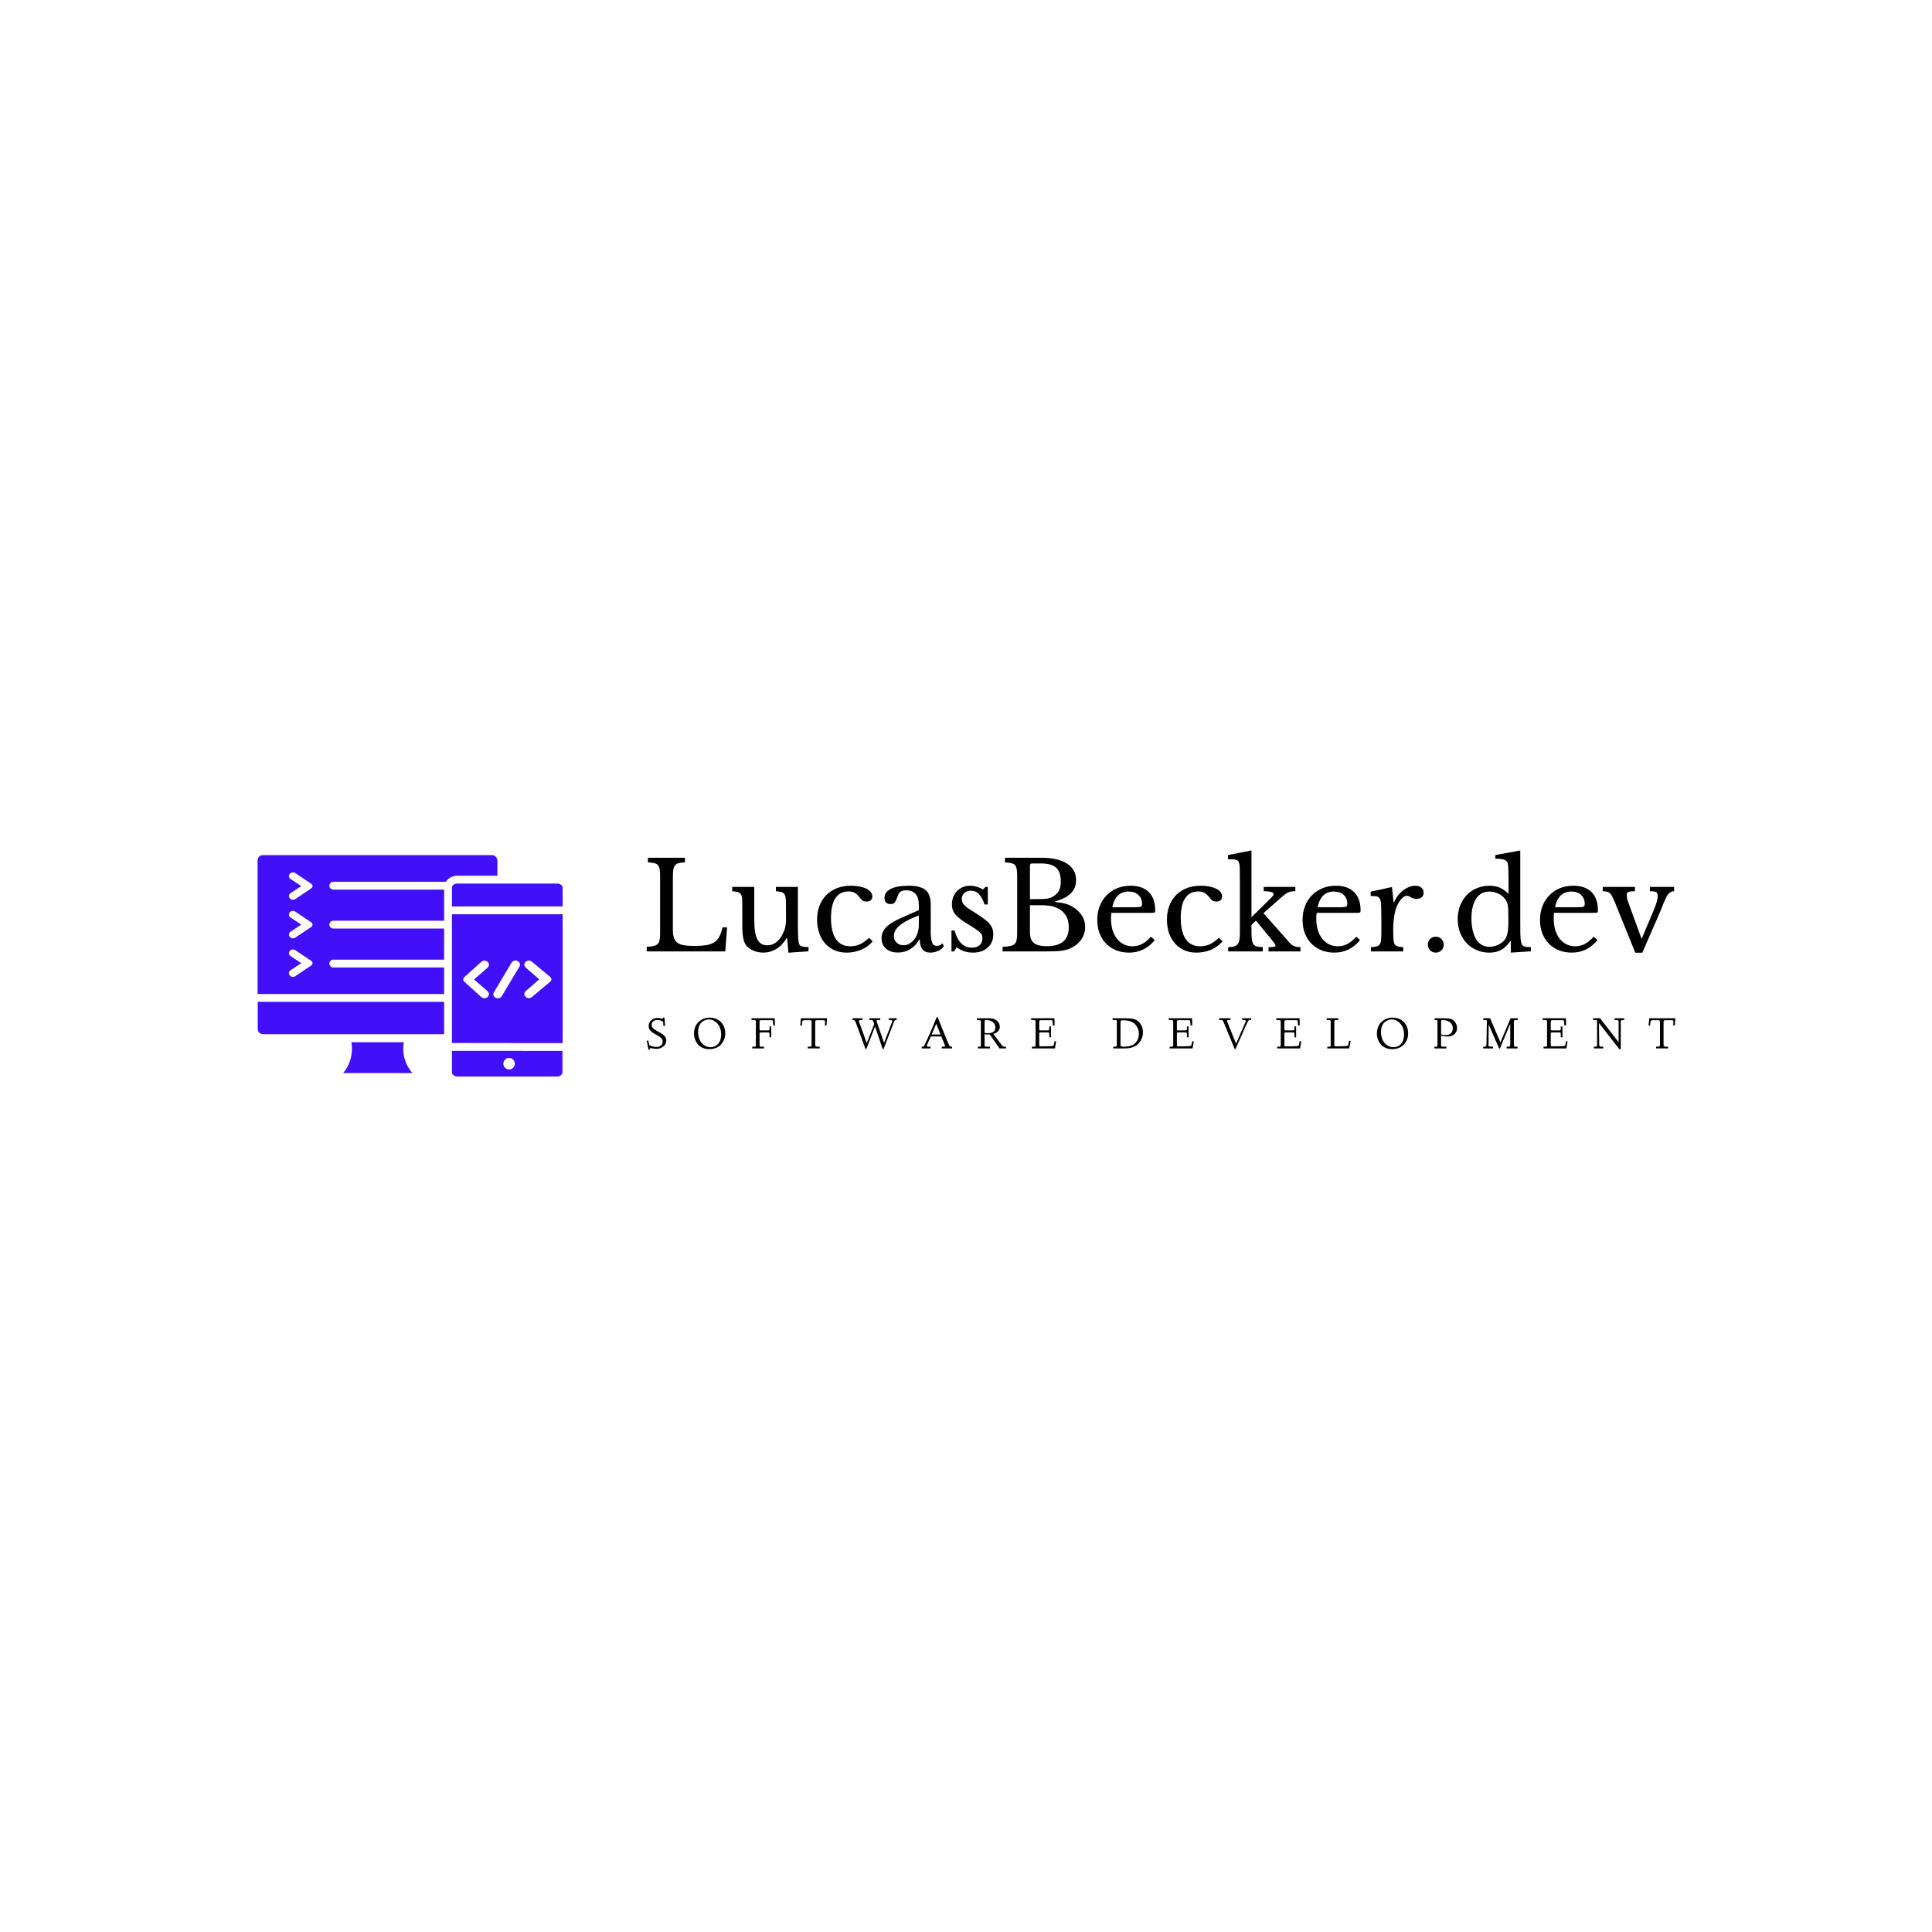 <svg data-v-fde0c5aa="" xmlns="http://www.w3.org/2000/svg" viewBox="0 0 300 300" class="iconLeftSlogan"><!----><defs data-v-fde0c5aa=""><!----></defs><rect data-v-fde0c5aa="" fill="transparent" x="0" y="0" width="300px" height="300px" class="logo-background-square"></rect><defs data-v-fde0c5aa=""><!----></defs><g data-v-fde0c5aa="" id="50265e09-3a12-4b00-a154-d6e299c011bd" fill="#000000" transform="matrix(1.349,0,0,1.349,99.574,129.414)"><path d="M9.88 10.82L9.67 13.58L0.63 13.58L0.63 13.05L0.63 13.05Q1.12 13.03 1.42 12.96L1.42 12.96L1.42 12.96Q1.72 12.89 1.89 12.73L1.89 12.73L1.89 12.73Q2.06 12.56 2.11 12.25L2.11 12.25L2.11 12.25Q2.17 11.94 2.17 11.45L2.17 11.45L2.17 4.93L2.17 4.93Q2.17 4.44 2.12 4.14L2.12 4.14L2.12 4.14Q2.07 3.84 1.93 3.66L1.93 3.66L1.93 3.66Q1.78 3.49 1.50 3.42L1.50 3.42L1.50 3.42Q1.22 3.36 0.77 3.33L0.77 3.33L0.77 2.80L5.03 2.80L5.03 3.33L5.03 3.33Q4.58 3.35 4.30 3.42L4.30 3.42L4.30 3.42Q4.03 3.49 3.89 3.67L3.89 3.67L3.89 3.67Q3.74 3.85 3.69 4.17L3.69 4.17L3.69 4.17Q3.64 4.49 3.64 5.03L3.64 5.03L3.64 11.06L3.64 11.06Q3.64 11.65 3.76 12.02L3.76 12.02L3.76 12.02Q3.88 12.39 4.17 12.59L4.17 12.59L4.17 12.59Q4.45 12.80 4.93 12.87L4.93 12.87L4.93 12.87Q5.40 12.95 6.13 12.95L6.13 12.95L6.13 12.95Q6.93 12.95 7.48 12.86L7.48 12.86L7.48 12.86Q8.02 12.77 8.39 12.54L8.39 12.54L8.39 12.54Q8.76 12.31 8.98 11.89L8.98 11.89L8.98 11.89Q9.20 11.48 9.35 10.82L9.35 10.82L9.88 10.82ZM16.66 9.77L16.66 8.40L16.66 8.40Q16.66 7.83 16.63 7.50L16.63 7.50L16.63 7.50Q16.60 7.17 16.48 6.99L16.48 6.99L16.48 6.99Q16.37 6.82 16.14 6.75L16.14 6.75L16.14 6.75Q15.90 6.69 15.50 6.65L15.50 6.65L15.50 6.16L18.03 6.16L18.03 10.46L18.03 10.46Q18.03 11.26 18.05 11.76L18.05 11.76L18.05 11.76Q18.07 12.26 18.12 12.52L18.12 12.52L18.12 12.52Q18.14 12.70 18.21 12.80L18.21 12.80L18.21 12.80Q18.27 12.91 18.40 12.97L18.40 12.97L18.40 12.97Q18.52 13.03 18.73 13.05L18.73 13.05L18.73 13.05Q18.93 13.08 19.25 13.08L19.25 13.08L19.25 13.57L16.94 13.73L16.79 12.05L16.73 12.05L16.73 12.05Q16.20 12.92 15.51 13.32L15.51 13.32L15.51 13.32Q14.81 13.72 14.06 13.72L14.06 13.72L14.06 13.72Q13.47 13.72 12.92 13.50L12.92 13.50L12.92 13.50Q12.36 13.27 12.08 12.89L12.08 12.89L12.08 12.89Q11.84 12.59 11.74 12.04L11.74 12.04L11.74 12.04Q11.63 11.49 11.63 10.63L11.63 10.63L11.63 8.40L11.63 8.40Q11.63 7.83 11.61 7.50L11.61 7.50L11.61 7.50Q11.58 7.17 11.46 6.99L11.46 6.99L11.46 6.99Q11.34 6.82 11.11 6.75L11.11 6.75L11.11 6.75Q10.88 6.69 10.47 6.65L10.47 6.65L10.47 6.16L13.01 6.16L13.01 9.98L13.01 9.98Q13.01 11.51 13.36 12.19L13.36 12.19L13.36 12.19Q13.72 12.88 14.50 12.88L14.50 12.88L14.50 12.88Q15.74 12.88 16.42 11.27L16.42 11.27L16.42 11.27Q16.49 11.10 16.53 10.96L16.53 10.96L16.53 10.96Q16.58 10.82 16.60 10.65L16.60 10.65L16.60 10.65Q16.63 10.49 16.65 10.28L16.65 10.28L16.65 10.28Q16.66 10.07 16.66 9.77L16.66 9.77ZM26.22 12.01L26.64 12.42L26.64 12.42Q26.14 13.03 25.34 13.38L25.34 13.38L25.34 13.38Q24.54 13.72 23.62 13.72L23.62 13.72L23.62 13.72Q22.88 13.72 22.25 13.45L22.25 13.45L22.25 13.45Q21.63 13.17 21.18 12.68L21.18 12.68L21.18 12.68Q20.73 12.18 20.49 11.48L20.49 11.48L20.49 11.48Q20.24 10.78 20.24 9.93L20.24 9.93L20.24 9.93Q20.24 9.03 20.52 8.31L20.52 8.31L20.52 8.31Q20.80 7.59 21.32 7.08L21.32 7.08L21.32 7.08Q21.83 6.57 22.55 6.29L22.55 6.29L22.55 6.29Q23.27 6.02 24.14 6.02L24.14 6.02L24.14 6.02Q24.68 6.02 25.13 6.11L25.13 6.11L25.13 6.11Q25.58 6.20 25.91 6.36L25.91 6.36L25.91 6.36Q26.24 6.52 26.42 6.75L26.42 6.75L26.42 6.75Q26.60 6.99 26.60 7.25L26.60 7.25L26.60 7.25Q26.60 7.53 26.42 7.69L26.42 7.69L26.42 7.69Q26.24 7.84 25.91 7.84L25.91 7.84L25.91 7.84Q25.66 7.84 25.49 7.74L25.49 7.74L25.49 7.74Q25.33 7.63 25.06 7.27L25.06 7.27L25.06 7.27Q24.78 6.94 24.52 6.81L24.52 6.81L24.52 6.81Q24.26 6.68 23.86 6.68L23.86 6.68L23.86 6.68Q22.86 6.68 22.35 7.45L22.35 7.45L22.35 7.45Q21.84 8.22 21.84 9.72L21.84 9.72L21.84 9.72Q21.84 11.33 22.41 12.16L22.41 12.16L22.41 12.16Q22.97 12.99 24.07 12.99L24.07 12.99L24.07 12.99Q24.65 12.99 25.17 12.76L25.17 12.76L25.17 12.76Q25.69 12.53 26.22 12.01L26.22 12.01ZM31.95 10.54L31.95 9.44L31.95 9.44Q31.15 9.74 30.60 10.04L30.60 10.04L30.60 10.04Q30.04 10.33 29.71 10.63L29.71 10.63L29.71 10.63Q29.37 10.92 29.23 11.21L29.23 11.21L29.23 11.21Q29.08 11.51 29.08 11.82L29.08 11.82L29.08 11.82Q29.08 12.28 29.39 12.57L29.39 12.57L29.39 12.57Q29.69 12.87 30.20 12.87L30.20 12.87L30.20 12.87Q30.56 12.87 30.88 12.68L30.88 12.68L30.88 12.68Q31.19 12.50 31.43 12.19L31.43 12.19L31.43 12.19Q31.67 11.87 31.81 11.45L31.81 11.45L31.81 11.45Q31.95 11.02 31.95 10.54L31.95 10.54ZM29.93 9.72L31.95 8.83L31.95 8.26L31.95 8.26Q31.95 6.55 30.49 6.55L30.49 6.55L30.49 6.55Q30.25 6.55 30.09 6.59L30.09 6.59L30.09 6.59Q29.92 6.64 29.81 6.73L29.81 6.73L29.81 6.73Q29.69 6.83 29.60 7.01L29.60 7.01L29.60 7.01Q29.51 7.20 29.43 7.46L29.43 7.46L29.43 7.46Q29.27 7.87 29.13 8.00L29.13 8.00L29.13 8.00Q28.98 8.13 28.70 8.13L28.70 8.13L28.70 8.13Q28 8.13 28 7.43L28 7.43L28 7.43Q28 6.76 28.71 6.39L28.71 6.39L28.71 6.39Q29.43 6.02 30.74 6.02L30.74 6.02L30.74 6.02Q32.14 6.02 32.73 6.52L32.73 6.52L32.73 6.52Q33.32 7.01 33.32 8.20L33.32 8.20L33.32 11.34L33.32 11.34Q33.32 12.94 33.95 12.94L33.95 12.94L33.95 12.94Q34.15 12.94 34.33 12.89L34.33 12.89L34.33 12.89Q34.51 12.84 34.64 12.63L34.64 12.63L34.83 12.96L34.83 12.96Q34.66 13.29 34.22 13.50L34.22 13.50L34.22 13.50Q33.77 13.72 33.28 13.72L33.28 13.72L33.28 13.72Q32.66 13.72 32.36 13.33L32.36 13.33L32.36 13.33Q32.06 12.94 32.06 12.22L32.06 12.22L31.99 12.22L31.99 12.22Q31.63 12.91 30.98 13.31L30.98 13.31L30.98 13.31Q30.34 13.71 29.55 13.71L29.55 13.71L29.55 13.71Q28.67 13.71 28.17 13.26L28.17 13.26L28.17 13.26Q27.66 12.81 27.66 12.05L27.66 12.05L27.66 12.05Q27.66 11.72 27.78 11.41L27.78 11.41L27.78 11.41Q27.90 11.10 28.17 10.82L28.17 10.82L28.17 10.82Q28.43 10.54 28.87 10.27L28.87 10.27L28.87 10.27Q29.30 10.00 29.93 9.72L29.93 9.72ZM36.30 13.09L36.02 13.58L35.71 13.58L35.71 11.17L36.06 11.17L36.06 11.17Q36.61 13.15 38.05 13.15L38.05 13.15L38.05 13.15Q38.61 13.15 38.94 12.87L38.94 12.87L38.94 12.87Q39.27 12.60 39.27 12.04L39.27 12.04L39.27 12.04Q39.27 11.83 39.21 11.68L39.21 11.68L39.21 11.68Q39.14 11.54 38.97 11.38L38.97 11.38L38.97 11.38Q38.79 11.21 38.48 11.00L38.48 11.00L38.48 11.00Q38.16 10.79 37.65 10.47L37.65 10.47L37.65 10.47Q37.17 10.18 36.82 9.93L36.82 9.93L36.82 9.93Q36.47 9.67 36.23 9.41L36.23 9.41L36.23 9.41Q35.99 9.16 35.88 8.86L35.88 8.86L35.88 8.86Q35.76 8.57 35.76 8.18L35.76 8.18L35.76 8.18Q35.76 7.70 35.92 7.30L35.92 7.30L35.92 7.30Q36.08 6.90 36.36 6.62L36.36 6.62L36.36 6.62Q36.64 6.34 37.02 6.18L37.02 6.18L37.02 6.18Q37.39 6.02 37.84 6.02L37.84 6.02L37.84 6.02Q38.22 6.02 38.63 6.14L38.63 6.14L38.63 6.14Q39.03 6.26 39.34 6.45L39.34 6.45L39.62 6.16L39.89 6.16L39.89 8.18L39.52 8.18L39.52 8.18Q39.21 7.32 38.85 6.96L38.85 6.96L38.85 6.96Q38.49 6.59 37.95 6.59L37.95 6.59L37.95 6.59Q37.48 6.59 37.19 6.85L37.19 6.85L37.19 6.85Q36.90 7.10 36.90 7.55L36.90 7.55L36.90 7.55Q36.90 7.78 36.98 7.96L36.98 7.96L36.98 7.96Q37.06 8.13 37.23 8.30L37.23 8.30L37.23 8.30Q37.39 8.47 37.65 8.64L37.65 8.64L37.65 8.64Q37.91 8.82 38.28 9.04L38.28 9.04L38.28 9.04Q38.88 9.42 39.30 9.72L39.30 9.72L39.30 9.72Q39.73 10.01 40.00 10.30L40.00 10.30L40.00 10.30Q40.26 10.58 40.39 10.89L40.39 10.89L40.39 10.89Q40.52 11.20 40.52 11.59L40.52 11.59L40.52 11.59Q40.52 12.59 39.87 13.15L39.87 13.15L39.87 13.15Q39.23 13.72 38.18 13.72L38.18 13.72L38.18 13.72Q37.09 13.72 36.30 13.09L36.30 13.09ZM46.63 13.58L41.59 13.58L41.59 13.05L41.59 13.05Q42.14 13.03 42.47 12.96L42.47 12.96L42.47 12.96Q42.80 12.89 42.97 12.73L42.97 12.73L42.97 12.73Q43.15 12.56 43.21 12.25L43.21 12.25L43.21 12.25Q43.27 11.94 43.27 11.45L43.27 11.45L43.27 4.93L43.27 4.93Q43.27 4.44 43.22 4.14L43.22 4.14L43.22 4.14Q43.18 3.84 43.03 3.66L43.03 3.66L43.03 3.66Q42.88 3.49 42.60 3.42L42.60 3.42L42.60 3.42Q42.32 3.36 41.87 3.33L41.87 3.33L41.87 2.80L46.06 2.80L46.06 2.80Q47.95 2.80 49 3.47L49 3.47L49 3.47Q50.05 4.14 50.05 5.36L50.05 5.36L50.05 5.36Q50.05 6.29 49.47 6.87L49.47 6.87L49.47 6.87Q48.89 7.46 47.63 7.84L47.63 7.84L47.63 7.90L47.63 7.90Q48.06 7.94 48.38 7.99L48.38 7.99L48.38 7.99Q48.71 8.05 48.96 8.13L48.96 8.13L48.96 8.13Q49.21 8.20 49.43 8.32L49.43 8.32L49.43 8.32Q49.64 8.43 49.85 8.57L49.85 8.57L49.85 8.57Q51.10 9.45 51.10 10.78L51.10 10.78L51.10 10.78Q51.10 11.52 50.69 12.16L50.69 12.16L50.69 12.16Q50.27 12.80 49.53 13.16L49.53 13.16L49.53 13.16Q49.29 13.29 49.04 13.36L49.04 13.36L49.04 13.36Q48.79 13.44 48.45 13.49L48.45 13.49L48.45 13.49Q48.12 13.54 47.68 13.56L47.68 13.56L47.68 13.56Q47.24 13.58 46.63 13.58L46.63 13.58ZM46.68 12.98L46.68 12.98L46.68 12.98Q49.21 12.98 49.21 10.81L49.21 10.81L49.21 10.81Q49.21 9.23 47.91 8.60L47.91 8.60L47.91 8.60Q47.68 8.50 47.47 8.43L47.47 8.43L47.47 8.43Q47.26 8.36 46.98 8.32L46.98 8.32L46.98 8.32Q46.70 8.29 46.32 8.27L46.32 8.27L46.32 8.27Q45.93 8.26 45.37 8.26L45.37 8.26L44.74 8.26L44.74 11.38L44.74 11.38Q44.74 12.24 45.19 12.61L45.19 12.61L45.19 12.61Q45.64 12.98 46.68 12.98ZM44.74 7.56L45.53 7.56L45.53 7.56Q45.96 7.56 46.26 7.55L46.26 7.55L46.26 7.55Q46.55 7.53 46.76 7.50L46.76 7.50L46.76 7.50Q46.97 7.46 47.13 7.40L47.13 7.40L47.13 7.40Q47.29 7.34 47.46 7.22L47.46 7.22L47.46 7.22Q47.91 6.94 48.10 6.55L48.10 6.55L48.10 6.55Q48.29 6.16 48.29 5.53L48.29 5.53L48.29 5.53Q48.29 4.42 47.75 3.94L47.75 3.94L47.75 3.94Q47.21 3.46 46.06 3.46L46.06 3.46L44.98 3.46L44.98 3.46Q44.74 3.46 44.74 3.70L44.74 3.70L44.74 7.56ZM58.67 11.89L59.11 12.28L59.11 12.28Q57.92 13.72 56.15 13.72L56.15 13.72L56.15 13.72Q55.33 13.72 54.66 13.45L54.66 13.45L54.66 13.45Q53.98 13.17 53.50 12.68L53.50 12.68L53.50 12.68Q53.02 12.18 52.75 11.49L52.75 11.49L52.75 11.49Q52.49 10.79 52.49 9.95L52.49 9.95L52.49 9.95Q52.49 9.10 52.77 8.37L52.77 8.37L52.77 8.37Q53.05 7.64 53.56 7.13L53.56 7.13L53.56 7.13Q54.07 6.61 54.77 6.31L54.77 6.31L54.77 6.31Q55.48 6.02 56.32 6.02L56.32 6.02L56.32 6.02Q57.68 6.02 58.42 6.75L58.42 6.75L58.42 6.75Q59.16 7.49 59.16 8.86L59.16 8.86L59.16 8.86Q59.16 9.06 59.09 9.10L59.09 9.10L59.09 9.10Q59.01 9.14 58.73 9.14L58.73 9.14L54.12 9.14L54.12 9.14Q54.10 9.25 54.08 9.41L54.08 9.41L54.08 9.41Q54.07 9.58 54.07 9.77L54.07 9.77L54.07 9.77Q54.07 10.50 54.24 11.10L54.24 11.10L54.24 11.10Q54.42 11.69 54.75 12.11L54.75 12.11L54.75 12.11Q55.08 12.53 55.53 12.76L55.53 12.76L55.53 12.76Q55.99 12.99 56.55 12.99L56.55 12.99L56.55 12.99Q57.13 12.99 57.64 12.73L57.64 12.73L57.64 12.73Q58.14 12.47 58.67 11.89L58.67 11.89ZM54.22 8.50L56.80 8.50L56.80 8.50Q57.08 8.50 57.25 8.48L57.25 8.48L57.25 8.48Q57.41 8.47 57.50 8.43L57.50 8.43L57.50 8.43Q57.58 8.39 57.61 8.31L57.61 8.31L57.61 8.31Q57.64 8.23 57.64 8.11L57.64 8.11L57.64 8.11Q57.64 7.46 57.22 7.08L57.22 7.08L57.22 7.08Q56.81 6.69 56.10 6.69L56.10 6.69L56.10 6.69Q54.59 6.69 54.22 8.50L54.22 8.50ZM66.49 12.01L66.91 12.42L66.91 12.42Q66.40 13.03 65.60 13.38L65.60 13.38L65.60 13.38Q64.81 13.72 63.88 13.72L63.88 13.72L63.88 13.72Q63.14 13.72 62.52 13.45L62.52 13.45L62.52 13.45Q61.89 13.17 61.45 12.68L61.45 12.68L61.45 12.68Q61.00 12.18 60.75 11.48L60.75 11.48L60.75 11.48Q60.51 10.78 60.51 9.93L60.51 9.93L60.51 9.93Q60.51 9.03 60.79 8.31L60.79 8.31L60.79 8.31Q61.07 7.59 61.58 7.08L61.58 7.08L61.58 7.08Q62.09 6.57 62.81 6.29L62.81 6.29L62.81 6.29Q63.53 6.02 64.40 6.02L64.40 6.02L64.40 6.02Q64.95 6.02 65.39 6.11L65.39 6.11L65.39 6.11Q65.84 6.20 66.17 6.36L66.17 6.36L66.17 6.36Q66.50 6.52 66.68 6.75L66.68 6.75L66.68 6.75Q66.86 6.99 66.86 7.25L66.86 7.25L66.86 7.25Q66.86 7.53 66.68 7.69L66.68 7.69L66.68 7.69Q66.50 7.84 66.18 7.84L66.18 7.84L66.18 7.84Q65.93 7.84 65.76 7.74L65.76 7.74L65.76 7.74Q65.59 7.63 65.32 7.27L65.32 7.27L65.32 7.27Q65.04 6.94 64.78 6.81L64.78 6.81L64.78 6.81Q64.53 6.68 64.12 6.68L64.12 6.68L64.12 6.68Q63.13 6.68 62.61 7.45L62.61 7.45L62.61 7.45Q62.10 8.22 62.10 9.72L62.10 9.72L62.10 9.72Q62.10 11.33 62.67 12.16L62.67 12.16L62.67 12.16Q63.24 12.99 64.33 12.99L64.33 12.99L64.33 12.99Q64.92 12.99 65.44 12.76L65.44 12.76L65.44 12.76Q65.95 12.53 66.49 12.01L66.49 12.01ZM72.20 13.58L72.20 13.09L72.20 13.09Q72.66 13.09 72.83 13.05L72.83 13.05L72.83 13.05Q73.01 13.01 73.01 12.94L73.01 12.94L73.01 12.94Q73.00 12.82 72.79 12.53L72.79 12.53L72.79 12.53Q72.58 12.24 72.24 11.83L72.24 11.83L70.76 10.04L70.24 10.53L70.24 11.35L70.24 11.35Q70.24 11.90 70.29 12.23L70.29 12.23L70.29 12.23Q70.34 12.56 70.47 12.75L70.47 12.75L70.47 12.75Q70.60 12.94 70.86 13.01L70.86 13.01L70.86 13.01Q71.12 13.08 71.54 13.09L71.54 13.09L71.54 13.58L67.56 13.58L67.56 13.09L67.56 13.09Q67.98 13.08 68.24 13.01L68.24 13.01L68.24 13.01Q68.50 12.94 68.65 12.75L68.65 12.75L68.65 12.75Q68.80 12.57 68.85 12.26L68.85 12.26L68.85 12.26Q68.91 11.96 68.91 11.45L68.91 11.45L68.91 5.59L68.91 5.59Q68.91 4.52 68.89 3.98L68.89 3.98L68.89 3.98Q68.87 3.43 68.74 3.23L68.74 3.23L68.74 3.23Q68.61 3.04 68.32 3.00L68.32 3.00L68.32 3.00Q68.03 2.97 67.54 2.97L67.54 2.97L67.54 2.49L70.24 1.96L70.24 9.65L71.54 8.37L71.54 8.37Q72.17 7.74 72.48 7.44L72.48 7.44L72.48 7.44Q72.79 7.14 72.79 6.99L72.79 6.99L72.79 6.99Q72.79 6.83 72.49 6.74L72.49 6.74L72.49 6.74Q72.20 6.65 71.65 6.65L71.65 6.65L71.65 6.16L75.29 6.16L75.29 6.65L75.29 6.65Q75.03 6.65 74.83 6.68L74.83 6.68L74.83 6.68Q74.63 6.71 74.46 6.79L74.46 6.79L74.46 6.79Q74.28 6.87 74.09 7.02L74.09 7.02L74.09 7.02Q73.89 7.17 73.64 7.39L73.64 7.39L71.62 9.18L74.40 12.32L74.40 12.32Q74.59 12.56 74.75 12.71L74.75 12.71L74.75 12.71Q74.91 12.85 75.07 12.94L75.07 12.94L75.07 12.94Q75.24 13.02 75.42 13.05L75.42 13.05L75.42 13.05Q75.61 13.09 75.88 13.09L75.88 13.09L75.88 13.58L72.20 13.58ZM82.31 11.89L82.74 12.28L82.74 12.28Q81.55 13.72 79.79 13.72L79.79 13.72L79.79 13.72Q78.96 13.72 78.29 13.45L78.29 13.45L78.29 13.45Q77.62 13.17 77.13 12.68L77.13 12.68L77.13 12.68Q76.65 12.18 76.38 11.49L76.38 11.49L76.38 11.49Q76.12 10.79 76.12 9.95L76.12 9.95L76.12 9.95Q76.12 9.10 76.40 8.37L76.40 8.37L76.40 8.37Q76.68 7.64 77.19 7.13L77.19 7.13L77.19 7.13Q77.70 6.61 78.41 6.31L78.41 6.31L78.41 6.31Q79.11 6.02 79.95 6.02L79.95 6.02L79.95 6.02Q81.31 6.02 82.05 6.75L82.05 6.75L82.05 6.75Q82.80 7.49 82.80 8.86L82.80 8.86L82.80 8.86Q82.80 9.06 82.72 9.10L82.72 9.10L82.72 9.10Q82.64 9.14 82.36 9.14L82.36 9.14L77.76 9.14L77.76 9.14Q77.73 9.25 77.71 9.41L77.71 9.41L77.71 9.41Q77.70 9.58 77.70 9.77L77.70 9.77L77.70 9.77Q77.70 10.50 77.87 11.10L77.87 11.10L77.87 11.10Q78.05 11.69 78.38 12.11L78.38 12.11L78.38 12.11Q78.71 12.53 79.16 12.76L79.16 12.76L79.16 12.76Q79.62 12.99 80.18 12.99L80.18 12.99L80.18 12.99Q80.77 12.99 81.27 12.73L81.27 12.73L81.27 12.73Q81.77 12.47 82.31 11.89L82.31 11.89ZM77.85 8.50L80.43 8.50L80.43 8.50Q80.71 8.50 80.88 8.48L80.88 8.48L80.88 8.48Q81.05 8.47 81.13 8.43L81.13 8.43L81.13 8.43Q81.21 8.39 81.24 8.31L81.24 8.31L81.24 8.31Q81.27 8.23 81.27 8.11L81.27 8.11L81.27 8.11Q81.27 7.46 80.86 7.08L80.86 7.08L80.86 7.08Q80.44 6.69 79.73 6.69L79.73 6.69L79.73 6.69Q78.22 6.69 77.85 8.50L77.85 8.50ZM86.56 10.88L86.56 11.35L86.56 11.35Q86.56 11.93 86.59 12.26L86.59 12.26L86.59 12.26Q86.62 12.60 86.74 12.78L86.74 12.78L86.74 12.78Q86.86 12.95 87.08 13.01L87.08 13.01L87.08 13.01Q87.30 13.06 87.71 13.09L87.71 13.09L87.71 13.58L83.99 13.58L83.99 13.09L83.99 13.09Q84.39 13.08 84.63 13.01L84.63 13.01L84.63 13.01Q84.87 12.95 84.99 12.78L84.99 12.78L84.99 12.78Q85.12 12.61 85.15 12.30L85.15 12.30L85.15 12.30Q85.19 11.98 85.19 11.45L85.19 11.45L85.19 9.81L85.19 9.81Q85.19 8.86 85.17 8.33L85.17 8.33L85.17 8.33Q85.15 7.80 85.03 7.55L85.03 7.55L85.03 7.55Q84.91 7.29 84.66 7.25L84.66 7.25L84.66 7.25Q84.41 7.20 83.96 7.20L83.96 7.20L83.96 6.71L86.41 6.17L86.60 7.91L86.66 7.91L86.66 7.91Q86.84 7.49 87.11 7.14L87.11 7.14L87.11 7.14Q87.39 6.79 87.71 6.54L87.71 6.54L87.71 6.54Q88.03 6.30 88.38 6.16L88.38 6.16L88.38 6.16Q88.73 6.02 89.10 6.02L89.10 6.02L89.10 6.02Q89.54 6.02 89.80 6.24L89.80 6.24L89.80 6.24Q90.06 6.45 90.06 6.82L90.06 6.82L90.06 6.82Q90.06 7.15 89.85 7.34L89.85 7.34L89.85 7.34Q89.64 7.53 89.25 7.53L89.25 7.53L89.25 7.53Q89.03 7.53 88.87 7.48L88.87 7.48L88.87 7.48Q88.72 7.42 88.60 7.36L88.60 7.36L88.60 7.36Q88.48 7.29 88.38 7.24L88.38 7.24L88.38 7.24Q88.27 7.18 88.14 7.18L88.14 7.18L88.14 7.18Q87.77 7.18 87.39 7.67L87.39 7.67L87.39 7.67Q87.01 8.15 86.80 8.89L86.80 8.89L86.80 8.89Q86.69 9.30 86.63 9.81L86.63 9.81L86.63 9.81Q86.56 10.32 86.56 10.88L86.56 10.88ZM90.54 12.81L90.54 12.81L90.54 12.81Q90.54 12.42 90.80 12.15L90.80 12.15L90.80 12.15Q91.07 11.89 91.45 11.89L91.45 11.89L91.45 11.89Q91.84 11.89 92.11 12.15L92.11 12.15L92.11 12.15Q92.37 12.42 92.37 12.81L92.37 12.81L92.37 12.81Q92.37 13.19 92.11 13.45L92.11 13.45L92.11 13.45Q91.84 13.72 91.45 13.72L91.45 13.72L91.45 13.72Q91.07 13.72 90.80 13.45L90.80 13.45L90.80 13.45Q90.54 13.19 90.54 12.81ZM100.09 13.72L100.09 12.40L100.03 12.40L100.03 12.40Q99.53 13.12 98.96 13.42L98.96 13.42L98.96 13.42Q98.39 13.72 97.62 13.72L97.62 13.72L97.62 13.72Q96.82 13.72 96.16 13.43L96.16 13.43L96.16 13.43Q95.49 13.15 95.01 12.63L95.01 12.63L95.01 12.63Q94.53 12.12 94.25 11.41L94.25 11.41L94.25 11.41Q93.98 10.70 93.98 9.86L93.98 9.86L93.98 9.86Q93.98 9.03 94.25 8.32L94.25 8.32L94.25 8.32Q94.53 7.62 95.01 7.10L95.01 7.10L95.01 7.10Q95.49 6.59 96.17 6.31L96.17 6.31L96.17 6.31Q96.84 6.02 97.62 6.02L97.62 6.02L97.62 6.02Q98.29 6.02 98.82 6.24L98.82 6.24L98.82 6.24Q99.34 6.47 99.83 6.96L99.83 6.96L99.83 5.53L99.83 5.53Q99.83 4.73 99.81 4.20L99.81 4.20L99.81 4.20Q99.79 3.67 99.75 3.47L99.75 3.47L99.75 3.47Q99.68 3.16 99.36 3.04L99.36 3.04L99.36 3.04Q99.04 2.91 98.31 2.91L98.31 2.91L98.31 2.49L101.18 1.96L101.18 10.04L101.18 10.04Q101.18 11.00 101.19 11.63L101.19 11.63L101.19 11.63Q101.21 12.25 101.28 12.52L101.28 12.52L101.28 12.52Q101.32 12.68 101.38 12.80L101.38 12.80L101.38 12.80Q101.44 12.91 101.56 12.97L101.56 12.97L101.56 12.97Q101.68 13.03 101.88 13.06L101.88 13.06L101.88 13.06Q102.09 13.09 102.41 13.09L102.41 13.09L102.41 13.57L100.09 13.72ZM99.81 10.23L99.81 9.31L99.81 9.31Q99.81 8.58 99.73 8.20L99.73 8.20L99.73 8.20Q99.65 7.83 99.43 7.55L99.43 7.55L99.43 7.55Q99.11 7.13 98.61 6.91L98.61 6.91L98.61 6.91Q98.11 6.69 97.62 6.69L97.62 6.69L97.62 6.69Q96.61 6.69 96.09 7.53L96.09 7.53L96.09 7.53Q95.56 8.36 95.56 9.79L95.56 9.79L95.56 9.79Q95.56 10.53 95.70 11.13L95.70 11.13L95.70 11.13Q95.83 11.73 96.09 12.16L96.09 12.16L96.09 12.16Q96.35 12.59 96.73 12.82L96.73 12.82L96.73 12.82Q97.12 13.05 97.62 13.05L97.62 13.05L97.62 13.05Q97.87 13.05 98.13 12.99L98.13 12.99L98.13 12.99Q98.39 12.94 98.64 12.82L98.64 12.82L98.64 12.82Q98.88 12.70 99.09 12.54L99.09 12.54L99.09 12.54Q99.30 12.38 99.44 12.17L99.44 12.17L99.44 12.17Q99.64 11.86 99.72 11.42L99.72 11.42L99.72 11.42Q99.81 10.99 99.81 10.23L99.81 10.23ZM109.63 11.89L110.07 12.28L110.07 12.28Q108.88 13.72 107.11 13.72L107.11 13.72L107.11 13.72Q106.29 13.72 105.62 13.45L105.62 13.45L105.62 13.45Q104.94 13.17 104.46 12.68L104.46 12.68L104.46 12.68Q103.98 12.18 103.71 11.49L103.71 11.49L103.71 11.49Q103.45 10.79 103.45 9.95L103.45 9.95L103.45 9.95Q103.45 9.10 103.73 8.37L103.73 8.37L103.73 8.37Q104.01 7.64 104.52 7.13L104.52 7.13L104.52 7.13Q105.03 6.61 105.73 6.31L105.73 6.31L105.73 6.31Q106.44 6.02 107.28 6.02L107.28 6.02L107.28 6.02Q108.64 6.02 109.38 6.75L109.38 6.75L109.38 6.75Q110.12 7.49 110.12 8.86L110.12 8.86L110.12 8.86Q110.12 9.06 110.05 9.10L110.05 9.10L110.05 9.10Q109.97 9.14 109.69 9.14L109.69 9.14L105.08 9.14L105.08 9.14Q105.06 9.25 105.04 9.41L105.04 9.41L105.04 9.41Q105.03 9.58 105.03 9.77L105.03 9.77L105.03 9.77Q105.03 10.50 105.20 11.10L105.20 11.10L105.20 11.10Q105.38 11.69 105.71 12.11L105.71 12.11L105.71 12.11Q106.04 12.53 106.49 12.76L106.49 12.76L106.49 12.76Q106.95 12.99 107.51 12.99L107.51 12.99L107.51 12.99Q108.09 12.99 108.60 12.73L108.60 12.73L108.60 12.73Q109.10 12.47 109.63 11.89L109.63 11.89ZM105.18 8.50L107.76 8.50L107.76 8.50Q108.04 8.50 108.21 8.48L108.21 8.48L108.21 8.48Q108.37 8.47 108.46 8.43L108.46 8.43L108.46 8.43Q108.54 8.39 108.57 8.31L108.57 8.31L108.57 8.31Q108.60 8.23 108.60 8.11L108.60 8.11L108.60 8.11Q108.60 7.46 108.18 7.08L108.18 7.08L108.18 7.08Q107.77 6.69 107.06 6.69L107.06 6.69L107.06 6.69Q105.55 6.69 105.18 8.50L105.18 8.50ZM114.42 13.73L112.06 7.90L112.06 7.90Q111.89 7.48 111.75 7.23L111.75 7.23L111.75 7.23Q111.62 6.99 111.47 6.86L111.47 6.86L111.47 6.86Q111.31 6.73 111.13 6.70L111.13 6.70L111.13 6.70Q110.94 6.66 110.67 6.65L110.67 6.65L110.67 6.16L114.38 6.16L114.38 6.65L114.38 6.65Q114.10 6.66 113.92 6.68L113.92 6.68L113.92 6.68Q113.74 6.69 113.63 6.74L113.63 6.74L113.63 6.74Q113.53 6.79 113.48 6.88L113.48 6.88L113.48 6.88Q113.44 6.97 113.44 7.14L113.44 7.14L113.44 7.14Q113.44 7.38 113.50 7.59L113.50 7.59L113.50 7.59Q113.57 7.80 113.64 8.01L113.64 8.01L115.12 12.07L115.18 12.07L116.45 9.06L116.45 9.06Q116.75 8.36 116.87 7.94L116.87 7.94L116.87 7.94Q117.00 7.52 117.00 7.20L117.00 7.20L117.00 7.20Q117.00 6.87 116.83 6.76L116.83 6.76L116.83 6.76Q116.66 6.65 116.10 6.65L116.10 6.65L116.10 6.16L118.89 6.16L118.89 6.65L118.89 6.65Q118.66 6.65 118.48 6.76L118.48 6.76L118.48 6.76Q118.30 6.87 118.16 7.04L118.16 7.04L118.16 7.04Q118.05 7.20 117.93 7.46L117.93 7.46L117.93 7.46Q117.81 7.71 117.69 7.99L117.69 7.99L117.69 7.99Q117.57 8.27 117.47 8.55L117.47 8.55L117.47 8.55Q117.38 8.82 117.29 8.99L117.29 8.99L115.23 13.73L114.42 13.73Z"></path></g><defs data-v-fde0c5aa=""><linearGradient data-v-fde0c5aa="" gradientTransform="rotate(25)" id="558df162-9dff-430f-88cb-65378c0ca8fc" x1="0%" y1="0%" x2="100%" y2="0%"><stop data-v-fde0c5aa="" offset="0%" stop-color="#410FF8" stop-opacity="1"></stop><stop data-v-fde0c5aa="" offset="100%" stop-color="#410FF8" stop-opacity="1"></stop></linearGradient></defs><g data-v-fde0c5aa="" id="3ab7cfb9-c14f-4477-91a8-54007eaf5927" stroke="none" fill="url(#558df162-9dff-430f-88cb-65378c0ca8fc)" transform="matrix(0.382,0,0,0.382,39.235,125.523)"><path d="M77.827 64.674H32.859a1.59 1.59 0 1 1 0-3.176h44.968V48.844H32.859a1.59 1.59 0 1 1 0-3.176h44.968V33.014H32.859a1.59 1.59 0 1 1 0-3.176h45.696c.92-1.471 2.632-2.455 4.657-2.455H99.47v-6.087C99.416 19.993 98.471 19 97.227 19H4.154C2.986 19 2 20.009 2 21.205v54.253h75.827V64.674zm-53.916-.878l-6.438 4.317a1.617 1.617 0 0 1-1.068.381c-.41 0-.828-.139-1.153-.421-.323-.28-.509-.676-.509-1.085s.185-.804.509-1.085l4.506-2.978-4.45-2.935c-.384-.328-.565-.713-.565-1.128 0-.414.18-.799.508-1.085a1.763 1.763 0 0 1 2.274 0l6.339 4.244c.31.255.462.573.462.904s-.15.649-.415.871zm.001-15.67l-6.438 4.317a1.617 1.617 0 0 1-1.068.381c-.41 0-.828-.139-1.153-.421a1.444 1.444 0 0 1-.509-1.085c0-.408.185-.804.509-1.085l4.506-2.978-4.45-2.935c-.379-.323-.565-.719-.565-1.127 0-.408.185-.804.509-1.085a1.759 1.759 0 0 1 2.274 0l6.339 4.243c.31.256.462.574.462.905 0 .33-.152.648-.416.87zm-.001-15.669l-6.438 4.317a1.617 1.617 0 0 1-1.068.381c-.41 0-.828-.139-1.153-.421h-.001a1.443 1.443 0 0 1-.508-1.087c0-.408.186-.803.509-1.084l4.506-2.977-4.45-2.936c-.379-.323-.565-.719-.565-1.127 0-.408.185-.804.509-1.085a1.763 1.763 0 0 1 2.274 0l6.339 4.244c.31.255.462.573.462.904s-.151.648-.416.871z"></path><path d="M83.213 30.558c-1.216 0-2.206.78-2.206 1.738v7.579H126v-7.579c0-.959-.989-1.738-2.206-1.738H83.213zM61.46 95.069H40.124a15.439 15.439 0 0 1-3.346 12.535h28.195c-3.046-3.372-4.323-8.016-3.513-12.535zM126 43.052H81.007v52.314l24.451.031H126V43.052zM95.473 74.307c.363.315.562.74.562 1.197 0 .456-.199.881-.562 1.196a1.93 1.93 0 0 1-1.266.462c-.455 0-.91-.154-1.265-.461l-.008-.007-6.921-6.246c-.269-.242-.416-.567-.416-.913s.147-.671.416-.913l6.922-6.245c.716-.622 1.829-.625 2.538-.006.363.315.562.739.562 1.196s-.199.881-.562 1.196l-5.492 4.772 5.492 4.772zm12.979-10l-7.194 12.031c-.328.553-.951.87-1.601.87-.273 0-.551-.056-.814-.174a1.705 1.705 0 0 1-.942-1.023 1.512 1.512 0 0 1 .146-1.243l.001-.001 7.184-12.031c.467-.79 1.531-1.097 2.419-.699.458.205.803.577.945 1.024a1.51 1.51 0 0 1-.144 1.246zm12.504 6.137l-7.431 6.225a1.91 1.91 0 0 1-1.256.457c-.455 0-.912-.154-1.268-.463-.363-.315-.562-.739-.562-1.196s.199-.881.562-1.196l5.492-4.772-5.492-4.772c-.363-.315-.562-.739-.562-1.196s.199-.881.562-1.196a1.964 1.964 0 0 1 2.531 0l7.424 6.22c.288.241.454.585.454.945s-.165.702-.454.944zM77.827 78.634H2.058v10.964c0 1.195.987 2.205 2.155 2.205h73.614V78.634zM105.47 98.573H81.007v8.689c0 .959.989 1.738 2.206 1.738h40.509c1.216 0 2.206-.78 2.206-1.738v-8.663l-20.458-.026zm-1.236 7.541c-1.279 0-2.32-1.044-2.32-2.328s1.041-2.328 2.32-2.328 2.319 1.044 2.319 2.328-1.041 2.328-2.319 2.328z"></path></g><defs data-v-fde0c5aa=""><!----></defs><g data-v-fde0c5aa="" id="e930f539-697a-4886-bb99-d9700d5aea88" fill="#000000" transform="matrix(0.502,0,0,0.502,100.249,156.567)"><path d="M0.35 10.04L0.35 10.04L0.84 9.98L1.03 10.85L1.03 10.85Q1.13 11.33 1.20 11.41L1.20 11.41L1.20 11.41Q1.27 11.49 1.68 11.64L1.68 11.64L1.68 11.64Q2.52 11.95 3.42 11.95L3.42 11.95L3.42 11.95Q4.20 11.95 4.74 11.49L4.74 11.49L4.74 11.49Q5.28 11.04 5.28 10.26L5.28 10.26L5.28 10.26Q5.28 9.65 4.82 9.21L4.82 9.21L4.82 9.21Q4.34 8.76 3.49 8.30L3.49 8.30L2.91 7.98L2.91 7.98Q2.17 7.55 1.93 7.36L1.93 7.36L1.93 7.36Q1.57 7.08 1.26 6.59L1.26 6.59L1.26 6.59Q0.95 6.10 0.95 5.46L0.95 5.46L0.95 5.46Q0.95 4.39 1.79 3.68L1.79 3.68L1.79 3.68Q2.63 2.97 3.74 2.97L3.74 2.97L3.74 2.97Q4.02 2.97 4.37 3.04L4.37 3.04L4.37 3.04Q4.57 3.08 4.90 3.17L4.90 3.17L5.14 3.25L5.14 3.25Q5.24 3.25 5.28 3.16L5.28 3.16L5.28 3.16Q5.33 3.05 5.33 2.98L5.33 2.98L5.35 2.88L5.82 2.85L6.04 5.41L5.53 5.43L5.41 4.18L5.41 4.18Q4.66 3.62 3.50 3.62L3.50 3.62L3.50 3.62Q2.86 3.62 2.35 4.05L2.35 4.05L2.35 4.05Q1.87 4.47 1.87 5.12L1.87 5.12L1.87 5.12Q1.87 5.72 2.32 6.17L2.32 6.17L2.32 6.17Q2.75 6.60 3.62 7.08L3.62 7.08L4.40 7.50L4.40 7.50Q5.35 8.03 5.88 8.59L5.88 8.59L5.88 8.59Q6.41 9.15 6.41 9.92L6.41 9.92L6.41 9.92Q6.41 10.99 5.56 11.76L5.56 11.76L5.56 11.76Q4.69 12.54 3.23 12.54L3.23 12.54L3.23 12.54Q2.67 12.54 2.17 12.41L2.17 12.41L2.17 12.41Q1.67 12.29 1.61 12.29L1.61 12.29L1.61 12.29Q1.36 12.29 1.36 12.58L1.36 12.58L1.37 12.76L0.90 12.80L0.90 12.80Q0.83 12.41 0.35 10.04ZM14.98 7.83L14.98 7.83L14.98 7.83Q14.98 6.62 15.38 5.68L15.38 5.68L15.38 5.68Q15.80 4.72 16.49 4.12L16.49 4.12L16.49 4.12Q17.18 3.51 18.04 3.19L18.04 3.19L18.04 3.19Q18.88 2.88 19.83 2.88L19.83 2.88L19.83 2.88Q21.09 2.88 22.14 3.40L22.14 3.40L22.14 3.40Q23.22 3.93 23.93 5.07L23.93 5.07L23.93 5.07Q24.63 6.17 24.64 7.75L24.64 7.75L24.64 7.75Q24.64 8.70 24.33 9.54L24.33 9.54L24.33 9.54Q24.02 10.38 23.42 11.10L23.42 11.10L23.42 11.10Q22.81 11.81 21.88 12.22L21.88 12.22L21.88 12.22Q20.91 12.63 19.72 12.64L19.72 12.64L19.72 12.64Q18.59 12.64 17.65 12.23L17.65 12.23L17.65 12.23Q16.71 11.83 16.15 11.14L16.15 11.14L16.15 11.14Q15.58 10.45 15.29 9.60L15.29 9.60L15.29 9.60Q14.98 8.72 14.98 7.83ZM16.24 7.38L16.24 7.38L16.24 7.38Q16.24 8.52 16.67 9.60L16.67 9.60L16.67 9.60Q17.07 10.64 18.00 11.33L18.00 11.33L18.00 11.33Q18.91 12.03 20.10 12.04L20.10 12.04L20.10 12.04Q21.47 12.04 22.41 11.01L22.41 11.01L22.41 11.01Q23.36 9.97 23.36 8.10L23.36 8.10L23.36 8.10Q23.36 5.99 22.20 4.72L22.20 4.72L22.20 4.72Q21.05 3.46 19.54 3.45L19.54 3.45L19.54 3.45Q19.02 3.45 18.47 3.65L18.47 3.65L18.47 3.65Q17.93 3.85 17.42 4.25L17.42 4.25L17.42 4.25Q16.88 4.68 16.56 5.48L16.56 5.48L16.56 5.48Q16.24 6.27 16.24 7.38ZM32.76 3.64L32.75 3.08L39.94 3.08L39.94 3.08Q39.95 4.14 40.00 5.28L40.00 5.28L39.46 5.30L39.46 5.30Q39.44 4.66 39.39 4.25L39.39 4.25L39.39 4.25Q39.35 3.89 39.29 3.80L39.29 3.80L39.29 3.80Q39.24 3.71 39.12 3.69L39.12 3.69L39.12 3.69Q39.03 3.68 38.44 3.68L38.44 3.68L36.06 3.68L36.06 3.68Q35.51 3.68 35.37 3.77L35.37 3.77L35.37 3.77Q35.25 3.86 35.25 4.33L35.25 4.33L35.25 6.28L35.25 6.28Q35.25 6.69 35.30 6.76L35.30 6.76L35.30 6.76Q35.37 6.84 35.70 6.84L35.70 6.84L37.82 6.84L37.82 6.84Q38.19 6.84 38.27 6.74L38.27 6.74L38.27 6.74Q38.35 6.64 38.35 6.17L38.35 6.17L38.35 5.63L38.87 5.63L38.87 8.97L38.35 8.97L38.35 8.26L38.35 8.26Q38.35 7.68 38.27 7.57L38.27 7.57L38.27 7.57Q38.19 7.46 37.85 7.46L37.85 7.46L35.75 7.46L35.75 7.46Q35.42 7.46 35.33 7.54L35.33 7.54L35.33 7.54Q35.25 7.63 35.25 7.89L35.25 7.89L35.25 11.20L35.25 11.20Q35.25 11.60 35.31 11.73L35.31 11.73L35.31 11.73Q35.40 11.87 35.66 11.87L35.66 11.87L36.60 11.87L36.60 12.41L33.00 12.41L33.00 11.87L33.41 11.87L33.41 11.87Q33.92 11.87 34.02 11.79L34.02 11.79L34.02 11.79Q34.11 11.70 34.11 11.33L34.11 11.33L34.11 4.24L34.11 4.24Q34.11 3.79 33.94 3.71L33.94 3.71L33.94 3.71Q33.80 3.64 32.76 3.64L32.76 3.64ZM48.33 5.35L47.83 5.33L47.83 5.33Q47.95 4.17 48.04 3.08L48.04 3.08L56.12 3.08L56.12 3.08Q56.03 4.13 56.01 4.53L56.01 4.53L56.01 4.53Q55.97 5.26 55.95 5.32L55.95 5.32L55.45 5.30L55.45 5.30Q55.53 4.34 55.53 4.16L55.53 4.16L55.53 4.16Q55.53 3.88 55.38 3.79L55.38 3.79L55.38 3.79Q55.21 3.69 54.81 3.69L54.81 3.69L53.20 3.69L53.20 3.69Q52.70 3.69 52.58 3.79L52.58 3.79L52.58 3.79Q52.48 3.87 52.47 4.36L52.47 4.36L52.47 11.22L52.47 11.22Q52.47 11.66 52.62 11.76L52.62 11.76L52.62 11.76Q52.77 11.87 53.29 11.87L53.29 11.87L53.85 11.87L53.86 12.41L50.17 12.40L50.17 11.87L50.39 11.87L50.39 11.87Q51.06 11.87 51.20 11.79L51.20 11.79L51.20 11.79Q51.34 11.70 51.34 11.28L51.34 11.28L51.34 4.48L51.34 4.48Q51.34 3.92 51.25 3.80L51.25 3.80L51.25 3.80Q51.15 3.69 50.72 3.69L50.72 3.69L49.25 3.69L49.25 3.69Q49.07 3.69 49 3.71L49 3.71L49 3.71Q48.93 3.72 48.82 3.72L48.82 3.72L48.82 3.72Q48.79 3.72 48.68 3.79L48.68 3.79L48.68 3.79Q48.60 3.84 48.57 3.86L48.57 3.86L48.57 3.86Q48.54 3.88 48.50 3.99L48.50 3.99L48.50 3.99Q48.47 4.05 48.45 4.14L48.45 4.14L48.45 4.14Q48.42 4.21 48.40 4.36L48.40 4.36L48.40 4.36Q48.37 4.59 48.37 4.61L48.37 4.61L48.37 4.61Q48.37 4.80 48.36 4.95L48.36 4.95L48.36 4.95Q48.36 5.02 48.35 5.15L48.35 5.15L48.35 5.15Q48.34 5.29 48.33 5.35L48.33 5.35ZM64.24 3.64L64.00 3.64L64.00 3.08L67.10 3.08L67.09 3.64L66.78 3.64L66.78 3.64Q65.95 3.64 65.95 3.94L65.95 3.94L65.95 3.94Q65.95 4.03 65.99 4.09L65.99 4.09L68.41 10.76L70.72 4.85L70.62 4.57L70.62 4.57Q70.59 4.52 70.57 4.44L70.57 4.44L70.57 4.44Q70.55 4.36 70.53 4.31L70.53 4.31L70.53 4.31Q70.51 4.25 70.49 4.22L70.49 4.22L70.49 4.22Q70.46 4.16 70.37 3.96L70.37 3.96L70.37 3.96Q70.29 3.80 70.17 3.71L70.17 3.71L70.17 3.71Q70.09 3.64 69.92 3.64L69.92 3.64L69.23 3.64L69.23 3.08L72.56 3.08L72.56 3.64L71.83 3.64L71.83 3.64Q71.59 3.64 71.53 3.68L71.53 3.68L71.53 3.68Q71.46 3.72 71.46 3.86L71.46 3.86L71.46 3.86Q71.46 4.00 71.71 4.76L71.71 4.76L73.75 10.72L76.25 4.18L76.25 4.18Q76.30 4.01 76.30 3.94L76.30 3.94L76.30 3.94Q76.30 3.75 76.13 3.69L76.13 3.69L76.13 3.69Q75.97 3.64 75.62 3.64L75.62 3.64L75.25 3.64L75.25 3.08L77.65 3.08L77.66 3.64L77.49 3.64L77.49 3.64Q77.14 3.64 77.05 3.77L77.05 3.77L77.05 3.77Q76.92 3.96 76.68 4.60L76.68 4.60L73.59 12.64L73.35 12.64L70.97 5.64L68.25 12.63L68.03 12.63L65.06 4.52L65.06 4.52Q64.85 3.96 64.68 3.79L64.68 3.79L64.68 3.79Q64.52 3.63 64.24 3.64L64.24 3.64ZM85.41 12.41L85.39 11.87L85.57 11.87L85.57 11.87Q85.96 11.87 86.08 11.73L86.08 11.73L86.08 11.73Q86.21 11.57 86.54 10.83L86.54 10.83L87.45 8.82L88.03 7.53L88.03 7.53Q88.29 6.97 88.33 6.86L88.33 6.86L88.33 6.86Q88.40 6.70 88.45 6.60L88.45 6.60L88.45 6.60Q88.50 6.51 88.52 6.45L88.52 6.45L88.61 6.21L90.04 2.74L90.34 2.74L90.34 2.74Q91.19 4.98 93.38 10.25L93.38 10.25L93.38 10.25Q93.83 11.34 94.02 11.64L94.02 11.64L94.02 11.64Q94.16 11.87 94.60 11.87L94.60 11.87L94.81 11.87L94.79 12.41L91.60 12.41L91.62 11.87L92.03 11.87L92.03 11.87Q92.65 11.87 92.65 11.70L92.65 11.70L92.65 11.70Q92.65 11.63 92.51 11.27L92.51 11.27L91.47 8.72L88.22 8.72L87.12 11.18L87.12 11.18Q86.98 11.50 86.98 11.63L86.98 11.63L86.98 11.63Q86.98 11.79 87.08 11.83L87.08 11.83L87.08 11.83Q87.17 11.87 87.55 11.87L87.55 11.87L88.13 11.87L88.13 12.41L85.41 12.41ZM89.91 4.79L88.49 8.10L91.23 8.10L89.91 4.79ZM102.87 3.64L102.48 3.64L102.50 3.08L105.72 3.08L105.72 3.08Q106.85 3.08 107.45 3.21L107.45 3.21L107.45 3.21Q108.10 3.37 108.56 3.75L108.56 3.75L108.56 3.75Q109.57 4.57 109.57 5.71L109.57 5.71L109.57 5.71Q109.57 6.43 109.09 7.04L109.09 7.04L109.09 7.04Q108.60 7.66 107.57 7.92L107.57 7.92L110.26 11.49L110.26 11.49Q110.56 11.87 110.86 11.87L110.86 11.87L111.46 11.87L111.49 12.41L109.46 12.41L106.46 8.10L106.29 8.10L106.29 8.10Q106.25 8.10 106.20 8.11L106.20 8.11L106.20 8.11Q106.14 8.11 106.13 8.11L106.13 8.11L106.13 8.11Q105.25 8.11 104.85 8.03L104.85 8.03L104.85 11.46L104.85 11.46Q104.85 11.76 104.99 11.81L104.99 11.81L104.99 11.81Q105.12 11.87 105.82 11.87L105.82 11.87L106.53 11.87L106.50 12.41L102.78 12.41L102.78 11.87L103.10 11.87L103.10 11.87Q103.56 11.87 103.63 11.81L103.63 11.81L103.63 11.81Q103.71 11.74 103.71 11.46L103.71 11.46L103.71 4.14L103.71 4.14Q103.71 3.82 103.52 3.73L103.52 3.73L103.52 3.73Q103.30 3.64 102.87 3.64L102.87 3.64ZM104.85 4.28L104.85 7.57L104.85 7.57Q105.03 7.70 105.75 7.71L105.75 7.71L105.75 7.71Q107.02 7.71 107.60 7.27L107.60 7.27L107.60 7.27Q108.19 6.84 108.19 5.92L108.19 5.92L108.19 5.92Q108.19 4.92 107.41 4.27L107.41 4.27L107.41 4.27Q106.65 3.64 105.27 3.64L105.27 3.64L105.27 3.64Q105.02 3.64 104.94 3.75L104.94 3.75L104.94 3.75Q104.86 3.84 104.85 4.28L104.85 4.28ZM119.25 3.64L119.24 3.08L126.45 3.08L126.45 3.08Q126.46 4.14 126.52 5.28L126.52 5.28L125.97 5.30L125.97 5.30Q125.96 4.66 125.90 4.25L125.90 4.25L125.90 4.25Q125.86 3.89 125.81 3.80L125.81 3.80L125.81 3.80Q125.75 3.71 125.64 3.69L125.64 3.69L125.64 3.69Q125.54 3.68 124.95 3.68L124.95 3.68L122.58 3.68L122.58 3.68Q122.03 3.68 121.88 3.77L121.88 3.77L121.88 3.77Q121.76 3.86 121.76 4.33L121.76 4.33L121.76 6.28L121.76 6.28Q121.76 6.69 121.82 6.76L121.82 6.76L121.82 6.76Q121.88 6.84 122.23 6.84L122.23 6.84L124.34 6.84L124.34 6.84Q124.70 6.84 124.78 6.73L124.78 6.73L124.78 6.73Q124.87 6.63 124.87 6.14L124.87 6.14L124.87 5.61L125.38 5.63L125.38 8.97L124.87 8.97L124.87 8.24L124.87 8.24Q124.87 7.66 124.80 7.57L124.80 7.57L124.80 7.57Q124.71 7.46 124.37 7.46L124.37 7.46L122.27 7.46L122.27 7.46Q121.93 7.46 121.85 7.54L121.85 7.54L121.85 7.54Q121.76 7.63 121.76 7.89L121.76 7.89L121.76 11.20L121.76 11.20Q121.76 11.57 121.85 11.67L121.85 11.67L121.85 11.67Q121.93 11.77 122.21 11.77L122.21 11.77L122.21 11.77Q125.13 11.75 125.65 11.69L125.65 11.69L125.65 11.69Q126.17 11.63 126.25 11.38L126.25 11.38L126.26 11.36L126.27 11.35L126.49 10.17L126.97 10.25L126.62 12.41L119.52 12.41L119.52 11.87L119.89 11.87L119.89 11.87Q120.45 11.87 120.53 11.80L120.53 11.80L120.53 11.80Q120.63 11.72 120.63 11.33L120.63 11.33L120.63 4.24L120.63 4.24Q120.63 3.82 120.48 3.73L120.48 3.73L120.48 3.73Q120.31 3.64 119.65 3.64L119.65 3.64L119.25 3.64ZM144.46 3.64L144.42 3.08L148.20 3.08L148.20 3.08Q149.52 3.08 150.38 3.19L150.38 3.19L150.38 3.19Q151.20 3.29 151.89 3.69L151.89 3.69L151.89 3.69Q152.84 4.27 153.35 5.24L153.35 5.24L153.35 5.24Q153.84 6.21 153.84 7.39L153.84 7.39L153.84 7.39Q153.84 8.05 153.70 8.65L153.70 8.65L153.70 8.65Q153.54 9.29 153.15 9.98L153.15 9.98L153.15 9.98Q152.72 10.73 152.16 11.21L152.16 11.21L152.16 11.21Q151.53 11.76 150.56 12.08L150.56 12.08L150.56 12.08Q149.56 12.41 148.29 12.41L148.29 12.41L144.67 12.41L144.66 11.87L145.03 11.87L145.03 11.87Q145.55 11.87 145.65 11.79L145.65 11.79L145.65 11.79Q145.76 11.70 145.76 11.25L145.76 11.25L145.76 4.14L145.76 4.14Q145.76 3.77 145.67 3.71L145.67 3.71L145.67 3.71Q145.56 3.64 145.04 3.64L145.04 3.64L144.46 3.64ZM146.90 4.39L146.90 11.22L146.90 11.22Q146.90 11.67 147.06 11.77L147.06 11.77L147.06 11.77Q147.22 11.87 148.09 11.87L148.09 11.87L148.09 11.87Q149.14 11.87 149.93 11.61L149.93 11.61L149.93 11.61Q150.79 11.35 151.22 10.99L151.22 10.99L151.22 10.99Q151.72 10.58 152.02 10.05L152.02 10.05L152.02 10.05Q152.33 9.52 152.46 8.96L152.46 8.96L152.46 8.96Q152.58 8.41 152.58 7.82L152.58 7.82L152.58 7.82Q152.58 7.03 152.31 6.34L152.31 6.34L152.31 6.34Q152.04 5.65 151.52 5.05L151.52 5.05L151.52 5.05Q150.99 4.46 150.08 4.09L150.08 4.09L150.08 4.09Q149.15 3.73 147.99 3.73L147.99 3.73L147.47 3.73L147.47 3.73Q147.11 3.73 147.01 3.85L147.01 3.85L147.01 3.85Q146.90 3.99 146.90 4.39L146.90 4.39ZM161.83 3.64L161.81 3.08L169.03 3.08L169.03 3.08Q169.04 4.14 169.09 5.28L169.09 5.28L168.55 5.30L168.55 5.30Q168.53 4.66 168.48 4.25L168.48 4.25L168.48 4.25Q168.44 3.89 168.38 3.80L168.38 3.80L168.38 3.80Q168.33 3.71 168.21 3.69L168.21 3.69L168.21 3.69Q168.12 3.68 167.53 3.68L167.53 3.68L165.15 3.68L165.15 3.68Q164.60 3.68 164.46 3.77L164.46 3.77L164.46 3.77Q164.34 3.86 164.34 4.33L164.34 4.33L164.34 6.28L164.34 6.28Q164.34 6.69 164.39 6.76L164.39 6.76L164.39 6.76Q164.46 6.84 164.80 6.84L164.80 6.84L166.91 6.84L166.91 6.84Q167.28 6.84 167.36 6.73L167.36 6.73L167.36 6.73Q167.44 6.63 167.45 6.14L167.45 6.14L167.45 5.61L167.96 5.63L167.96 8.97L167.45 8.97L167.45 8.24L167.45 8.24Q167.45 7.66 167.37 7.57L167.37 7.57L167.37 7.57Q167.29 7.46 166.94 7.46L166.94 7.46L164.84 7.46L164.84 7.46Q164.51 7.46 164.42 7.54L164.42 7.54L164.42 7.54Q164.34 7.63 164.34 7.89L164.34 7.89L164.34 11.20L164.34 11.20Q164.34 11.57 164.42 11.67L164.42 11.67L164.42 11.67Q164.51 11.77 164.78 11.77L164.78 11.77L164.78 11.77Q167.70 11.75 168.23 11.69L168.23 11.69L168.23 11.69Q168.75 11.63 168.83 11.38L168.83 11.38L168.83 11.36L168.84 11.35L169.07 10.17L169.54 10.25L169.20 12.41L162.09 12.41L162.09 11.87L162.46 11.87L162.46 11.87Q163.02 11.87 163.11 11.80L163.11 11.80L163.11 11.80Q163.20 11.72 163.20 11.33L163.20 11.33L163.20 4.24L163.20 4.24Q163.20 3.82 163.05 3.73L163.05 3.73L163.05 3.73Q162.88 3.64 162.22 3.64L162.22 3.64L161.83 3.64ZM177.91 3.64L177.42 3.64L177.42 3.08L180.93 3.08L180.92 3.64L180.18 3.64L180.18 3.64Q179.85 3.64 179.85 3.82L179.85 3.82L179.85 3.82Q179.85 3.98 180.04 4.48L180.04 4.48L182.64 10.94L185.58 4.18L185.58 4.18Q185.65 3.97 185.66 3.92L185.66 3.92L185.66 3.92Q185.66 3.79 185.56 3.74L185.56 3.74L185.56 3.74Q185.46 3.68 185.32 3.65L185.32 3.65L185.32 3.65Q185.23 3.64 184.97 3.64L184.97 3.64L184.52 3.64L184.50 3.08L187.33 3.08L187.30 3.64L186.90 3.64L186.90 3.64Q186.58 3.64 186.42 3.83L186.42 3.83L186.42 3.83Q186.34 3.93 185.88 4.94L185.88 4.94L185.88 4.94Q185.66 5.46 185.60 5.57L185.60 5.57L182.46 12.63L182.23 12.63L178.98 4.73L178.98 4.73Q178.66 3.93 178.51 3.79L178.51 3.79L178.51 3.79Q178.36 3.63 177.91 3.64L177.91 3.64ZM195.08 3.64L195.07 3.08L202.28 3.08L202.28 3.08Q202.30 4.14 202.35 5.28L202.35 5.28L201.80 5.30L201.80 5.30Q201.79 4.66 201.74 4.25L201.74 4.25L201.74 4.25Q201.69 3.89 201.64 3.80L201.64 3.80L201.64 3.80Q201.58 3.71 201.47 3.69L201.47 3.69L201.47 3.69Q201.37 3.68 200.79 3.68L200.79 3.68L198.41 3.68L198.41 3.68Q197.86 3.68 197.72 3.77L197.72 3.77L197.72 3.77Q197.59 3.86 197.59 4.33L197.59 4.33L197.59 6.28L197.59 6.28Q197.59 6.69 197.65 6.76L197.65 6.76L197.65 6.76Q197.72 6.84 198.06 6.84L198.06 6.84L200.17 6.84L200.17 6.84Q200.53 6.84 200.61 6.73L200.61 6.73L200.61 6.73Q200.70 6.63 200.70 6.14L200.70 6.14L200.70 5.61L201.22 5.63L201.22 8.97L200.70 8.97L200.70 8.24L200.70 8.24Q200.70 7.66 200.63 7.57L200.63 7.57L200.63 7.57Q200.55 7.46 200.20 7.46L200.20 7.46L198.10 7.46L198.10 7.46Q197.76 7.46 197.68 7.54L197.68 7.54L197.68 7.54Q197.59 7.63 197.59 7.89L197.59 7.89L197.59 11.20L197.59 11.20Q197.59 11.57 197.68 11.67L197.68 11.67L197.68 11.67Q197.76 11.77 198.04 11.77L198.04 11.77L198.04 11.77Q200.96 11.75 201.48 11.69L201.48 11.69L201.48 11.69Q202.00 11.63 202.08 11.38L202.08 11.38L202.09 11.36L202.10 11.35L202.32 10.17L202.80 10.25L202.45 12.41L195.35 12.41L195.35 11.87L195.72 11.87L195.72 11.87Q196.28 11.87 196.36 11.80L196.36 11.80L196.36 11.80Q196.46 11.72 196.46 11.33L196.46 11.33L196.46 4.24L196.46 4.24Q196.46 3.82 196.31 3.73L196.31 3.73L196.31 3.73Q196.14 3.64 195.48 3.64L195.48 3.64L195.08 3.64ZM211.17 3.64L210.68 3.64L210.69 3.08L214.28 3.08L214.28 3.64L213.64 3.64L213.64 3.64Q213.27 3.64 213.15 3.72L213.15 3.72L213.15 3.72Q213.04 3.80 213.04 4.16L213.04 4.16L213.04 11.22L213.04 11.22Q213.04 11.57 213.13 11.67L213.13 11.67L213.13 11.67Q213.21 11.77 213.51 11.77L213.51 11.77L213.51 11.77Q216.38 11.74 217.03 11.63L217.03 11.63L217.03 11.63Q217.25 11.61 217.33 11.39L217.33 11.39L217.33 11.39Q217.41 11.17 217.61 10.05L217.61 10.05L218.10 10.08L217.64 12.41L210.88 12.41L210.86 11.87L211.25 11.87L211.25 11.87Q211.76 11.87 211.83 11.80L211.83 11.80L211.83 11.80Q211.91 11.72 211.91 11.33L211.91 11.33L211.91 4.09L211.91 4.09Q211.91 3.80 211.76 3.72L211.76 3.72L211.76 3.72Q211.61 3.64 211.17 3.64L211.17 3.64ZM226.21 7.83L226.21 7.83L226.21 7.83Q226.21 6.62 226.62 5.68L226.62 5.68L226.62 5.68Q227.04 4.72 227.73 4.12L227.73 4.12L227.73 4.12Q228.42 3.51 229.28 3.19L229.28 3.19L229.28 3.19Q230.12 2.88 231.07 2.88L231.07 2.88L231.07 2.88Q232.33 2.88 233.38 3.40L233.38 3.40L233.38 3.40Q234.46 3.93 235.17 5.07L235.17 5.07L235.17 5.07Q235.87 6.17 235.87 7.75L235.87 7.75L235.87 7.75Q235.87 8.70 235.57 9.54L235.57 9.54L235.57 9.54Q235.26 10.38 234.65 11.10L234.65 11.10L234.65 11.10Q234.05 11.81 233.11 12.22L233.11 12.22L233.11 12.22Q232.15 12.63 230.96 12.64L230.96 12.64L230.96 12.64Q229.82 12.64 228.89 12.23L228.89 12.23L228.89 12.23Q227.95 11.83 227.39 11.14L227.39 11.14L227.39 11.14Q226.82 10.45 226.52 9.60L226.52 9.60L226.52 9.60Q226.21 8.72 226.21 7.83ZM227.47 7.38L227.47 7.38L227.47 7.38Q227.47 8.52 227.90 9.60L227.90 9.60L227.90 9.60Q228.31 10.64 229.24 11.33L229.24 11.33L229.24 11.33Q230.15 12.03 231.33 12.04L231.33 12.04L231.33 12.04Q232.71 12.04 233.65 11.01L233.65 11.01L233.65 11.01Q234.60 9.97 234.60 8.10L234.60 8.10L234.60 8.10Q234.60 5.99 233.43 4.72L233.43 4.72L233.43 4.72Q232.29 3.46 230.77 3.45L230.77 3.45L230.77 3.45Q230.25 3.45 229.71 3.65L229.71 3.65L229.71 3.65Q229.17 3.85 228.66 4.25L228.66 4.25L228.66 4.25Q228.12 4.68 227.79 5.48L227.79 5.48L227.79 5.48Q227.47 6.27 227.47 7.38ZM247.71 12.41L243.99 12.41L243.99 11.87L244.43 11.87L244.43 11.87Q244.80 11.87 244.86 11.81L244.86 11.81L244.86 11.81Q244.92 11.74 244.93 11.46L244.93 11.46L244.93 4.14L244.93 4.14Q244.93 3.81 244.85 3.72L244.85 3.72L244.85 3.72Q244.76 3.64 244.40 3.64L244.40 3.64L244.03 3.64L244.04 3.08L246.93 3.08L246.93 3.08Q248.08 3.08 248.73 3.19L248.73 3.19L248.73 3.19Q249.33 3.28 249.80 3.68L249.80 3.68L249.80 3.68Q250.99 4.64 250.99 6.19L250.99 6.19L250.99 6.19Q250.99 7.23 250.22 7.98L250.22 7.98L250.22 7.98Q249.44 8.74 248.04 8.73L248.04 8.73L248.04 8.73Q247.86 8.73 247.45 8.70L247.45 8.70L247.45 8.70Q247.34 8.69 246.91 8.62L246.91 8.62L246.91 8.62Q246.58 8.55 246.48 8.54L246.48 8.54L246.48 8.54Q246.19 8.47 246.18 8.46L246.18 8.46L246.06 8.44L246.06 11.46L246.06 11.46Q246.06 11.74 246.19 11.81L246.19 11.81L246.19 11.81Q246.30 11.87 247.02 11.87L247.02 11.87L247.71 11.87L247.71 12.41ZM246.06 4.28L246.06 8.02L246.06 8.02Q246.41 8.29 247.38 8.29L247.38 8.29L247.38 8.29Q248.51 8.29 249.09 7.75L249.09 7.75L249.09 7.75Q249.68 7.21 249.68 6.16L249.68 6.16L249.68 6.16Q249.68 4.98 248.77 4.31L248.77 4.31L248.77 4.31Q247.87 3.64 246.48 3.64L246.48 3.64L246.48 3.64Q246.23 3.64 246.15 3.75L246.15 3.75L246.15 3.75Q246.07 3.84 246.06 4.28L246.06 4.28ZM262.13 12.41L259.11 12.41L259.11 11.87L259.25 11.87L259.25 11.87Q259.83 11.87 259.95 11.77L259.95 11.77L259.95 11.77Q260.07 11.68 260.09 11.21L260.09 11.21L260.22 4.38L260.22 4.38Q260.22 4.35 260.22 4.28L260.22 4.28L260.22 4.28Q260.23 4.21 260.23 4.17L260.23 4.17L260.23 4.01L260.23 4.01Q260.23 3.76 260.16 3.71L260.16 3.71L260.16 3.71Q260.06 3.64 259.83 3.64L259.83 3.64L259.12 3.64L259.11 3.08L261.22 3.08L264.41 10.55L267.55 3.08L269.79 3.08L269.79 3.64L269.32 3.64L269.32 3.64Q268.86 3.64 268.74 3.71L268.74 3.71L268.74 3.71Q268.58 3.79 268.58 4.08L268.58 4.08L268.58 11.22L268.58 11.22Q268.58 11.68 268.70 11.77L268.70 11.77L268.70 11.77Q268.81 11.87 269.44 11.87L269.44 11.87L269.72 11.87L269.73 12.41L266.33 12.41L266.31 11.87L266.59 11.87L266.59 11.87Q267.21 11.87 267.33 11.77L267.33 11.77L267.33 11.77Q267.45 11.66 267.45 11.25L267.45 11.25L267.45 4.83L265.30 9.91L264.44 12.02L264.44 12.02Q264.30 12.37 264.26 12.44L264.26 12.44L264.26 12.44Q264.22 12.51 264.15 12.51L264.15 12.51L264.15 12.51Q264.05 12.51 263.60 11.52L263.60 11.52L260.79 5.01L260.73 11.39L260.73 11.39Q260.73 11.74 260.93 11.80L260.93 11.80L260.93 11.80Q261.17 11.87 262.13 11.87L262.13 11.87L262.13 12.41ZM277.47 3.64L277.46 3.08L284.67 3.08L284.67 3.08Q284.68 4.14 284.74 5.28L284.74 5.28L284.19 5.30L284.19 5.30Q284.18 4.66 284.12 4.25L284.12 4.25L284.12 4.25Q284.08 3.89 284.03 3.80L284.03 3.80L284.03 3.80Q283.97 3.71 283.86 3.69L283.86 3.69L283.86 3.69Q283.76 3.68 283.17 3.68L283.17 3.68L280.79 3.68L280.79 3.68Q280.25 3.68 280.10 3.77L280.10 3.77L280.10 3.77Q279.98 3.86 279.98 4.33L279.98 4.33L279.98 6.28L279.98 6.28Q279.98 6.69 280.03 6.76L280.03 6.76L280.03 6.76Q280.10 6.84 280.44 6.84L280.44 6.84L282.56 6.84L282.56 6.84Q282.92 6.84 283.00 6.73L283.00 6.73L283.00 6.73Q283.08 6.63 283.09 6.14L283.09 6.14L283.09 5.61L283.60 5.63L283.60 8.97L283.09 8.97L283.09 8.24L283.09 8.24Q283.09 7.66 283.01 7.57L283.01 7.57L283.01 7.57Q282.93 7.46 282.58 7.46L282.58 7.46L280.49 7.46L280.49 7.46Q280.15 7.46 280.06 7.54L280.06 7.54L280.06 7.54Q279.98 7.63 279.98 7.89L279.98 7.89L279.98 11.20L279.98 11.20Q279.98 11.57 280.06 11.67L280.06 11.67L280.06 11.67Q280.15 11.77 280.42 11.77L280.42 11.77L280.42 11.77Q283.34 11.75 283.87 11.69L283.87 11.69L283.87 11.69Q284.39 11.63 284.47 11.38L284.47 11.38L284.48 11.36L284.48 11.35L284.71 10.17L285.19 10.25L284.84 12.41L277.74 12.41L277.74 11.87L278.11 11.87L278.11 11.87Q278.67 11.87 278.75 11.80L278.75 11.80L278.75 11.80Q278.84 11.72 278.84 11.33L278.84 11.33L278.84 4.24L278.84 4.24Q278.84 3.82 278.69 3.73L278.69 3.73L278.69 3.73Q278.52 3.64 277.87 3.64L277.87 3.64L277.47 3.64ZM293.08 3.64L293.06 3.08L295.24 3.08L300.97 10.48L300.97 4.14L300.97 4.14Q300.97 3.81 300.82 3.72L300.82 3.72L300.82 3.72Q300.67 3.64 300.21 3.64L300.21 3.64L299.71 3.64L299.74 3.08L302.72 3.08L302.72 3.64L302.40 3.64L302.40 3.64Q301.94 3.64 301.79 3.75L301.79 3.75L301.79 3.75Q301.64 3.86 301.64 4.25L301.64 4.25L301.64 12.32L301.64 12.47L301.64 12.47Q301.64 12.52 301.62 12.57L301.62 12.57L301.62 12.57Q301.61 12.61 301.57 12.64L301.57 12.64L301.57 12.64Q301.56 12.65 301.51 12.65L301.51 12.65L301.31 12.65L301.25 12.65L301.23 12.65L301.20 12.64L301.20 12.64Q301.17 12.64 301.16 12.63L301.16 12.63L301.16 12.63Q301.14 12.61 301.14 12.60L301.14 12.60L301.14 12.60Q301.14 12.58 301.13 12.57L301.13 12.57L301.13 12.57Q301.10 12.54 301.08 12.50L301.08 12.50L301.08 12.50Q301.06 12.48 301.04 12.45L301.04 12.45L301.04 12.45Q301.02 12.41 301.01 12.40L301.01 12.40L294.90 4.56L294.97 11.22L294.97 11.22Q294.97 11.67 295.13 11.77L295.13 11.77L295.13 11.77Q295.29 11.87 296.00 11.87L296.00 11.87L296.24 11.87L296.24 12.41L293.30 12.41L293.30 11.87L293.73 11.87L293.73 11.87Q294.10 11.87 294.21 11.76L294.21 11.76L294.21 11.76Q294.31 11.66 294.31 11.25L294.31 11.25L294.31 3.80L294.17 3.64L293.08 3.64ZM310.74 5.35L310.24 5.33L310.24 5.33Q310.37 4.17 310.45 3.08L310.45 3.08L318.53 3.08L318.53 3.08Q318.45 4.13 318.42 4.53L318.42 4.53L318.42 4.53Q318.38 5.26 318.36 5.32L318.36 5.32L317.86 5.30L317.86 5.30Q317.94 4.34 317.94 4.16L317.94 4.16L317.94 4.16Q317.94 3.88 317.80 3.79L317.80 3.79L317.80 3.79Q317.63 3.69 317.22 3.69L317.22 3.69L315.62 3.69L315.62 3.69Q315.11 3.69 314.99 3.79L314.99 3.79L314.99 3.79Q314.89 3.87 314.88 4.36L314.88 4.36L314.88 11.22L314.88 11.22Q314.88 11.66 315.03 11.76L315.03 11.76L315.03 11.76Q315.18 11.87 315.70 11.87L315.70 11.87L316.26 11.87L316.27 12.41L312.58 12.40L312.58 11.87L312.80 11.87L312.80 11.87Q313.47 11.87 313.61 11.79L313.61 11.79L313.61 11.79Q313.76 11.70 313.76 11.28L313.76 11.28L313.76 4.48L313.76 4.48Q313.76 3.92 313.66 3.80L313.66 3.80L313.66 3.80Q313.56 3.69 313.13 3.69L313.13 3.69L311.66 3.69L311.66 3.69Q311.48 3.69 311.41 3.71L311.41 3.71L311.41 3.71Q311.34 3.72 311.23 3.72L311.23 3.72L311.23 3.72Q311.21 3.72 311.09 3.79L311.09 3.79L311.09 3.79Q311.01 3.84 310.98 3.86L310.98 3.86L310.98 3.86Q310.95 3.88 310.91 3.99L310.91 3.99L310.91 3.99Q310.88 4.05 310.86 4.14L310.86 4.14L310.86 4.14Q310.83 4.21 310.81 4.36L310.81 4.36L310.81 4.36Q310.78 4.59 310.78 4.61L310.78 4.61L310.78 4.61Q310.78 4.80 310.77 4.95L310.77 4.95L310.77 4.95Q310.77 5.02 310.76 5.15L310.76 5.15L310.76 5.15Q310.75 5.29 310.74 5.35L310.74 5.35Z"></path></g></svg>